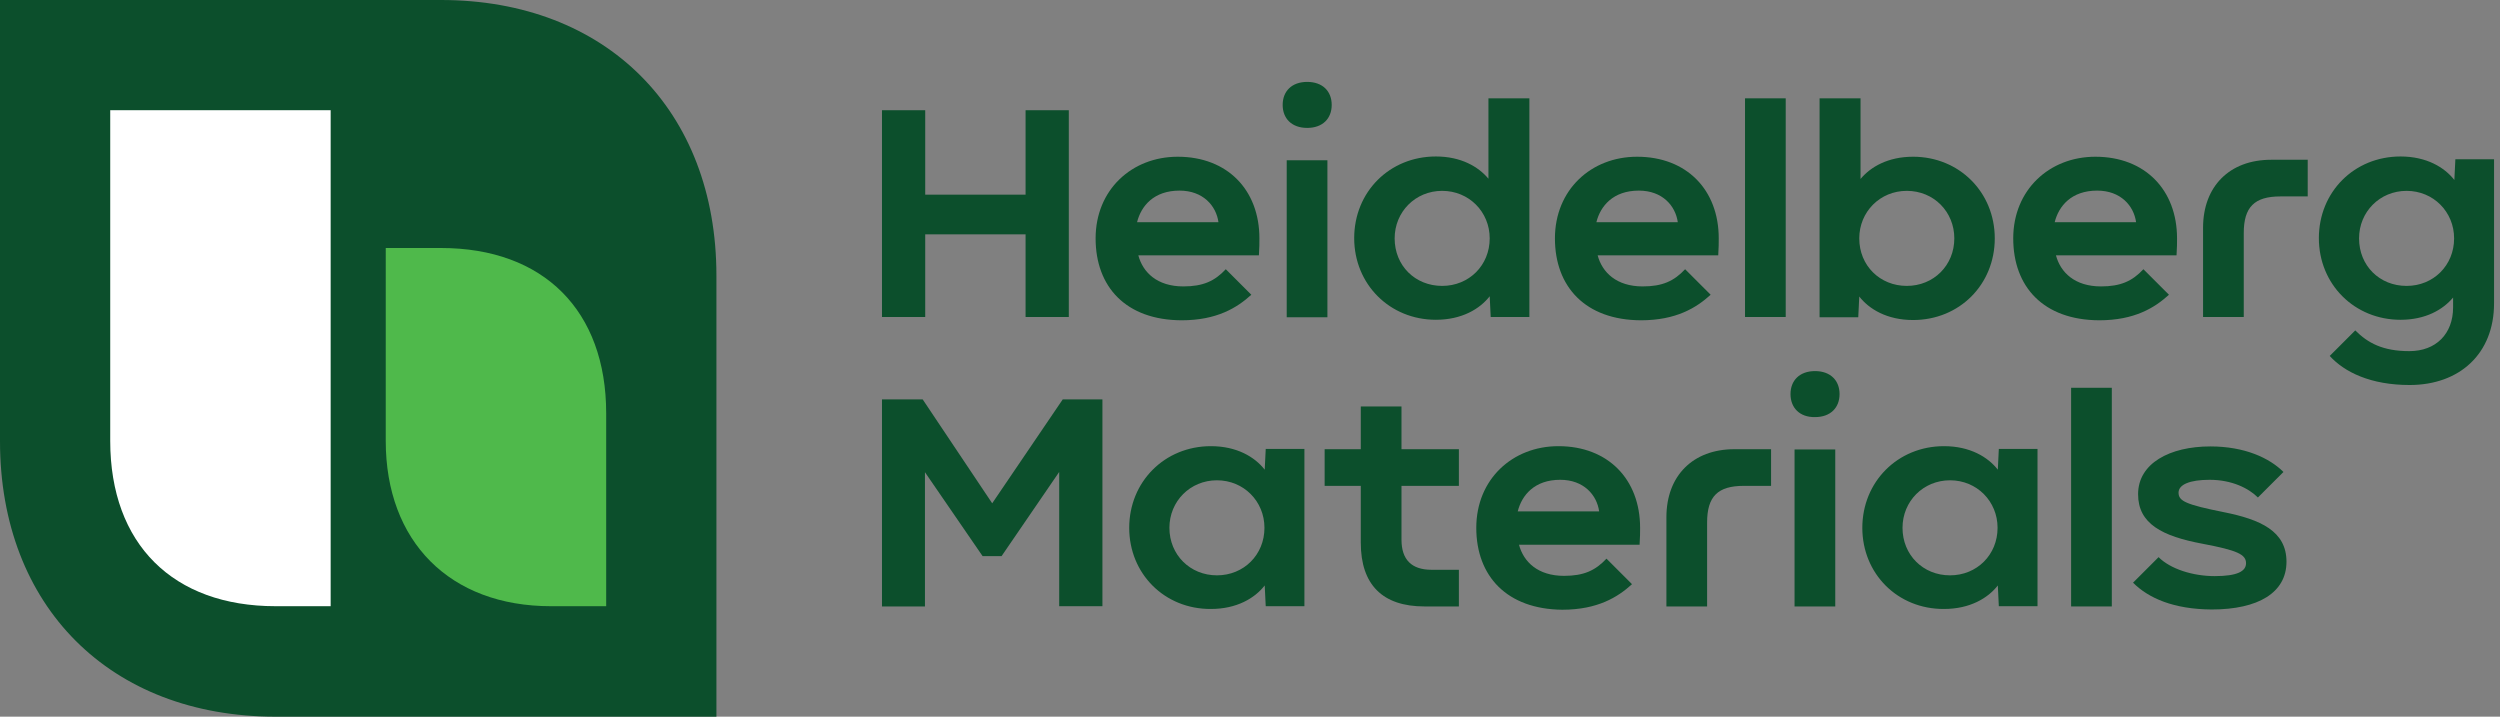 <?xml version="1.0" ?>
<svg xmlns="http://www.w3.org/2000/svg" viewBox="0 0 300 86" fill="none">
	<rect x="0" y="0" width="300" height="86" fill="#808080" stroke="none"/>
	<path d="M86 86H33.066C13.226 86 0 72.774 0 52.934V0H52.904C72.744 0 85.97 13.226 85.97 33.066V86H86Z" fill="#0c4f2c"/>
	<path d="M46.29 29.76H52.903C65.248 29.76 72.742 37.283 72.742 49.599V72.745H66.129C53.964 72.745 46.289 64.979 46.289 52.905L46.29 29.76Z" fill="#4fb94b"/>
	<path d="M13.227 13.227H39.679V72.744H33.066C20.78 72.744 13.227 65.312 13.227 52.905V13.227Z" fill="white"/>
	<path d="M105.838 72.772V47.928H110.722L119.064 60.396L127.528 47.928H132.29V72.742H127.103V56.634L120.187 66.736H117.912L110.995 56.665V72.772H105.838Z" fill="#0c4f2c"/>
	<path d="M135.506 63.338C135.506 57.817 139.753 53.54 145.304 53.54C148.429 53.54 150.582 54.844 151.766 56.362L151.887 53.874H156.529V72.742H151.887L151.766 70.255C150.582 71.771 148.429 73.076 145.304 73.076C139.753 73.106 135.506 68.859 135.506 63.338ZM146.032 69.041C149.248 69.041 151.735 66.584 151.735 63.338C151.735 60.153 149.248 57.635 146.032 57.635C142.817 57.635 140.329 60.153 140.329 63.338C140.329 66.584 142.817 69.041 146.032 69.041Z" fill="#0c4f2c"/>
	<path d="M163.295 58.303H158.957V53.904H163.295V48.777H168.179V53.904H175.065V58.303L168.179 58.303V64.764C168.179 67.161 169.392 68.374 171.788 68.374H175.065V72.773H170.939C165.904 72.773 163.295 70.164 163.295 65.128V58.303Z" fill="#0c4f2c"/>
	<path d="M177.154 63.338C177.154 57.514 181.492 53.54 187.013 53.54C192.959 53.54 196.812 57.514 196.812 63.338C196.812 64.036 196.812 64.309 196.751 65.371H182.281C182.827 67.433 184.557 69.102 187.681 69.102C190.047 69.102 191.442 68.465 192.777 67.039L195.841 70.103C194.142 71.65 191.715 73.167 187.469 73.167C180.825 73.106 177.154 69.133 177.154 63.338ZM191.898 61.367C191.624 59.395 190.047 57.575 187.226 57.575C184.132 57.575 182.615 59.425 182.129 61.367H191.898Z" fill="#0c4f2c"/>
	<path d="M199.969 72.773V62.064C199.969 57.089 203.154 53.904 208.129 53.904H212.528V58.303L209.252 58.303C206.127 58.303 204.853 59.577 204.853 62.701V72.773H199.969Z" fill="#0c4f2c"/>
	<path d="M214.861 47.291C214.861 45.654 215.954 44.531 217.804 44.531C219.654 44.531 220.747 45.654 220.747 47.291C220.747 48.929 219.654 50.052 217.804 50.052C215.954 50.083 214.861 48.929 214.861 47.291ZM215.347 72.773V53.935H220.231V72.773H215.347Z" fill="#0c4f2c"/>
	<path d="M223.479 63.338C223.479 57.817 227.725 53.54 233.277 53.54C236.401 53.54 238.555 54.844 239.738 56.362L239.859 53.874H244.501V72.742H239.859L239.738 70.255C238.555 71.771 236.401 73.076 233.277 73.076C227.725 73.106 223.479 68.859 223.479 63.338ZM234.005 69.041C237.221 69.041 239.708 66.584 239.708 63.338C239.708 60.153 237.221 57.635 234.005 57.635C230.789 57.635 228.302 60.153 228.302 63.338C228.302 66.584 230.759 69.041 234.005 69.041Z" fill="#0c4f2c"/>
	<path d="M248.533 72.773V46.533H253.417V72.773H248.533Z" fill="#0c4f2c"/>
	<path d="M255.965 69.922L259.029 66.858C260.454 68.284 263.154 69.134 265.763 69.134C268.463 69.134 269.524 68.557 269.524 67.586C269.524 66.524 268.463 66.039 264.307 65.251C259.454 64.341 256.571 62.854 256.571 59.305C256.571 55.604 260.363 53.571 265.247 53.571C269.373 53.571 272.346 54.967 274.014 56.636L270.95 59.7C269.828 58.577 267.796 57.576 265.156 57.576C262.76 57.576 261.425 58.152 261.425 59.123C261.425 60.124 262.304 60.549 266.855 61.459C271.253 62.338 274.378 63.734 274.378 67.404C274.378 71.105 271.011 73.138 265.399 73.138C260.818 73.108 257.815 71.772 255.965 69.922Z" fill="#0c4f2c"/>
	<path d="M123.069 38.04V28.121H111.026V38.04H105.838V13.227H111.026V23.359H123.069V13.227H128.256V38.04H123.069Z" fill="#0c4f2c"/>
	<path d="M131.473 28.606C131.473 22.782 135.81 18.808 141.331 18.808C147.277 18.808 151.129 22.782 151.129 28.606C151.129 29.304 151.129 29.577 151.069 30.638H136.599C137.145 32.702 138.874 34.37 141.998 34.37C144.365 34.37 145.76 33.733 147.095 32.307L150.159 35.37C148.46 36.918 146.033 38.435 141.786 38.435C135.113 38.404 131.473 34.43 131.473 28.606ZM146.215 26.664C145.942 24.693 144.365 22.873 141.543 22.873C138.449 22.873 136.932 24.723 136.447 26.664H146.215Z" fill="#0c4f2c"/>
	<path d="M153.92 12.589C153.92 10.95 155.012 9.828 156.863 9.828C158.713 9.828 159.805 10.95 159.805 12.589C159.805 14.227 158.713 15.349 156.863 15.349C155.012 15.349 153.92 14.227 153.92 12.589ZM154.406 38.04V19.232H159.289V38.071H154.406V38.04Z" fill="#0c4f2c"/>
	<path d="M178.612 11.8H183.526V38.039H178.885L178.764 35.552C177.58 37.069 175.427 38.373 172.302 38.373C166.782 38.373 162.504 34.126 162.504 28.575C162.504 23.023 166.751 18.777 172.302 18.777C175.306 18.777 177.398 19.99 178.612 21.446V11.8ZM173.06 34.308C176.276 34.308 178.764 31.851 178.764 28.605C178.764 25.42 176.276 22.902 173.06 22.902C169.845 22.902 167.358 25.42 167.358 28.605C167.358 31.881 169.815 34.308 173.06 34.308Z" fill="#0c4f2c"/>
	<path d="M186.592 28.606C186.592 22.782 190.929 18.808 196.45 18.808C202.396 18.808 206.249 22.782 206.249 28.606C206.249 29.304 206.248 29.577 206.188 30.638H191.718C192.264 32.702 193.994 34.37 197.117 34.37C199.484 34.37 200.879 33.733 202.214 32.307L205.278 35.37C203.579 36.918 201.152 38.435 196.905 38.435C190.262 38.404 186.592 34.43 186.592 28.606ZM201.334 26.664C201.061 24.693 199.484 22.873 196.662 22.873C193.569 22.873 192.051 24.723 191.566 26.664H201.334Z" fill="#0c4f2c"/>
	<path d="M209.402 38.039V11.8H214.286V38.039H209.402Z" fill="#0c4f2c"/>
	<path d="M223.264 21.476C224.477 20.02 226.57 18.807 229.573 18.807C235.094 18.807 239.372 23.054 239.372 28.605C239.372 34.156 235.125 38.403 229.573 38.403C226.449 38.403 224.295 37.099 223.112 35.582L222.991 38.07H218.35V11.8H223.264V21.476ZM228.815 22.902C225.599 22.902 223.112 25.42 223.112 28.605C223.112 31.881 225.599 34.308 228.815 34.308C232.031 34.308 234.518 31.851 234.518 28.605C234.518 25.42 232.061 22.902 228.815 22.902Z" fill="#0c4f2c"/>
	<path d="M241.588 28.606C241.588 22.782 245.926 18.808 251.447 18.808C257.392 18.808 261.245 22.782 261.245 28.606C261.245 29.304 261.245 29.577 261.184 30.638H246.715C247.261 32.702 248.99 34.37 252.114 34.37C254.481 34.37 255.876 33.733 257.21 32.307L260.274 35.37C258.576 36.918 256.149 38.435 251.902 38.435C245.229 38.404 241.588 34.43 241.588 28.606ZM256.331 26.664C256.058 24.693 254.481 22.873 251.659 22.873C248.565 22.873 247.048 24.723 246.563 26.664H256.331Z" fill="#0c4f2c"/>
	<path d="M264.367 38.04V27.333C264.367 22.358 267.553 19.172 272.528 19.172H276.926V23.571H273.65C270.525 23.571 269.251 24.845 269.251 27.969V38.04H264.367Z" fill="#0c4f2c"/>
	<path d="M279.568 42.712L282.632 39.648C284.148 41.165 285.938 42.136 289.123 42.136C292.309 42.136 294.371 40.072 294.371 36.888V35.704C293.158 37.161 291.065 38.374 288.062 38.374C282.541 38.374 278.264 34.127 278.264 28.576C278.264 23.024 282.511 18.777 288.062 18.777C291.187 18.777 293.34 20.082 294.523 21.599L294.644 19.111H299.286V36.402C299.286 42.439 295.16 46.201 289.154 46.201C284.482 46.201 281.327 44.653 279.568 42.712ZM288.79 34.309C292.005 34.309 294.493 31.852 294.493 28.606C294.493 25.421 292.005 22.903 288.79 22.903C285.574 22.903 283.087 25.421 283.087 28.606C283.087 31.882 285.544 34.309 288.79 34.309Z" fill="#0c4f2c"/>
</svg>
